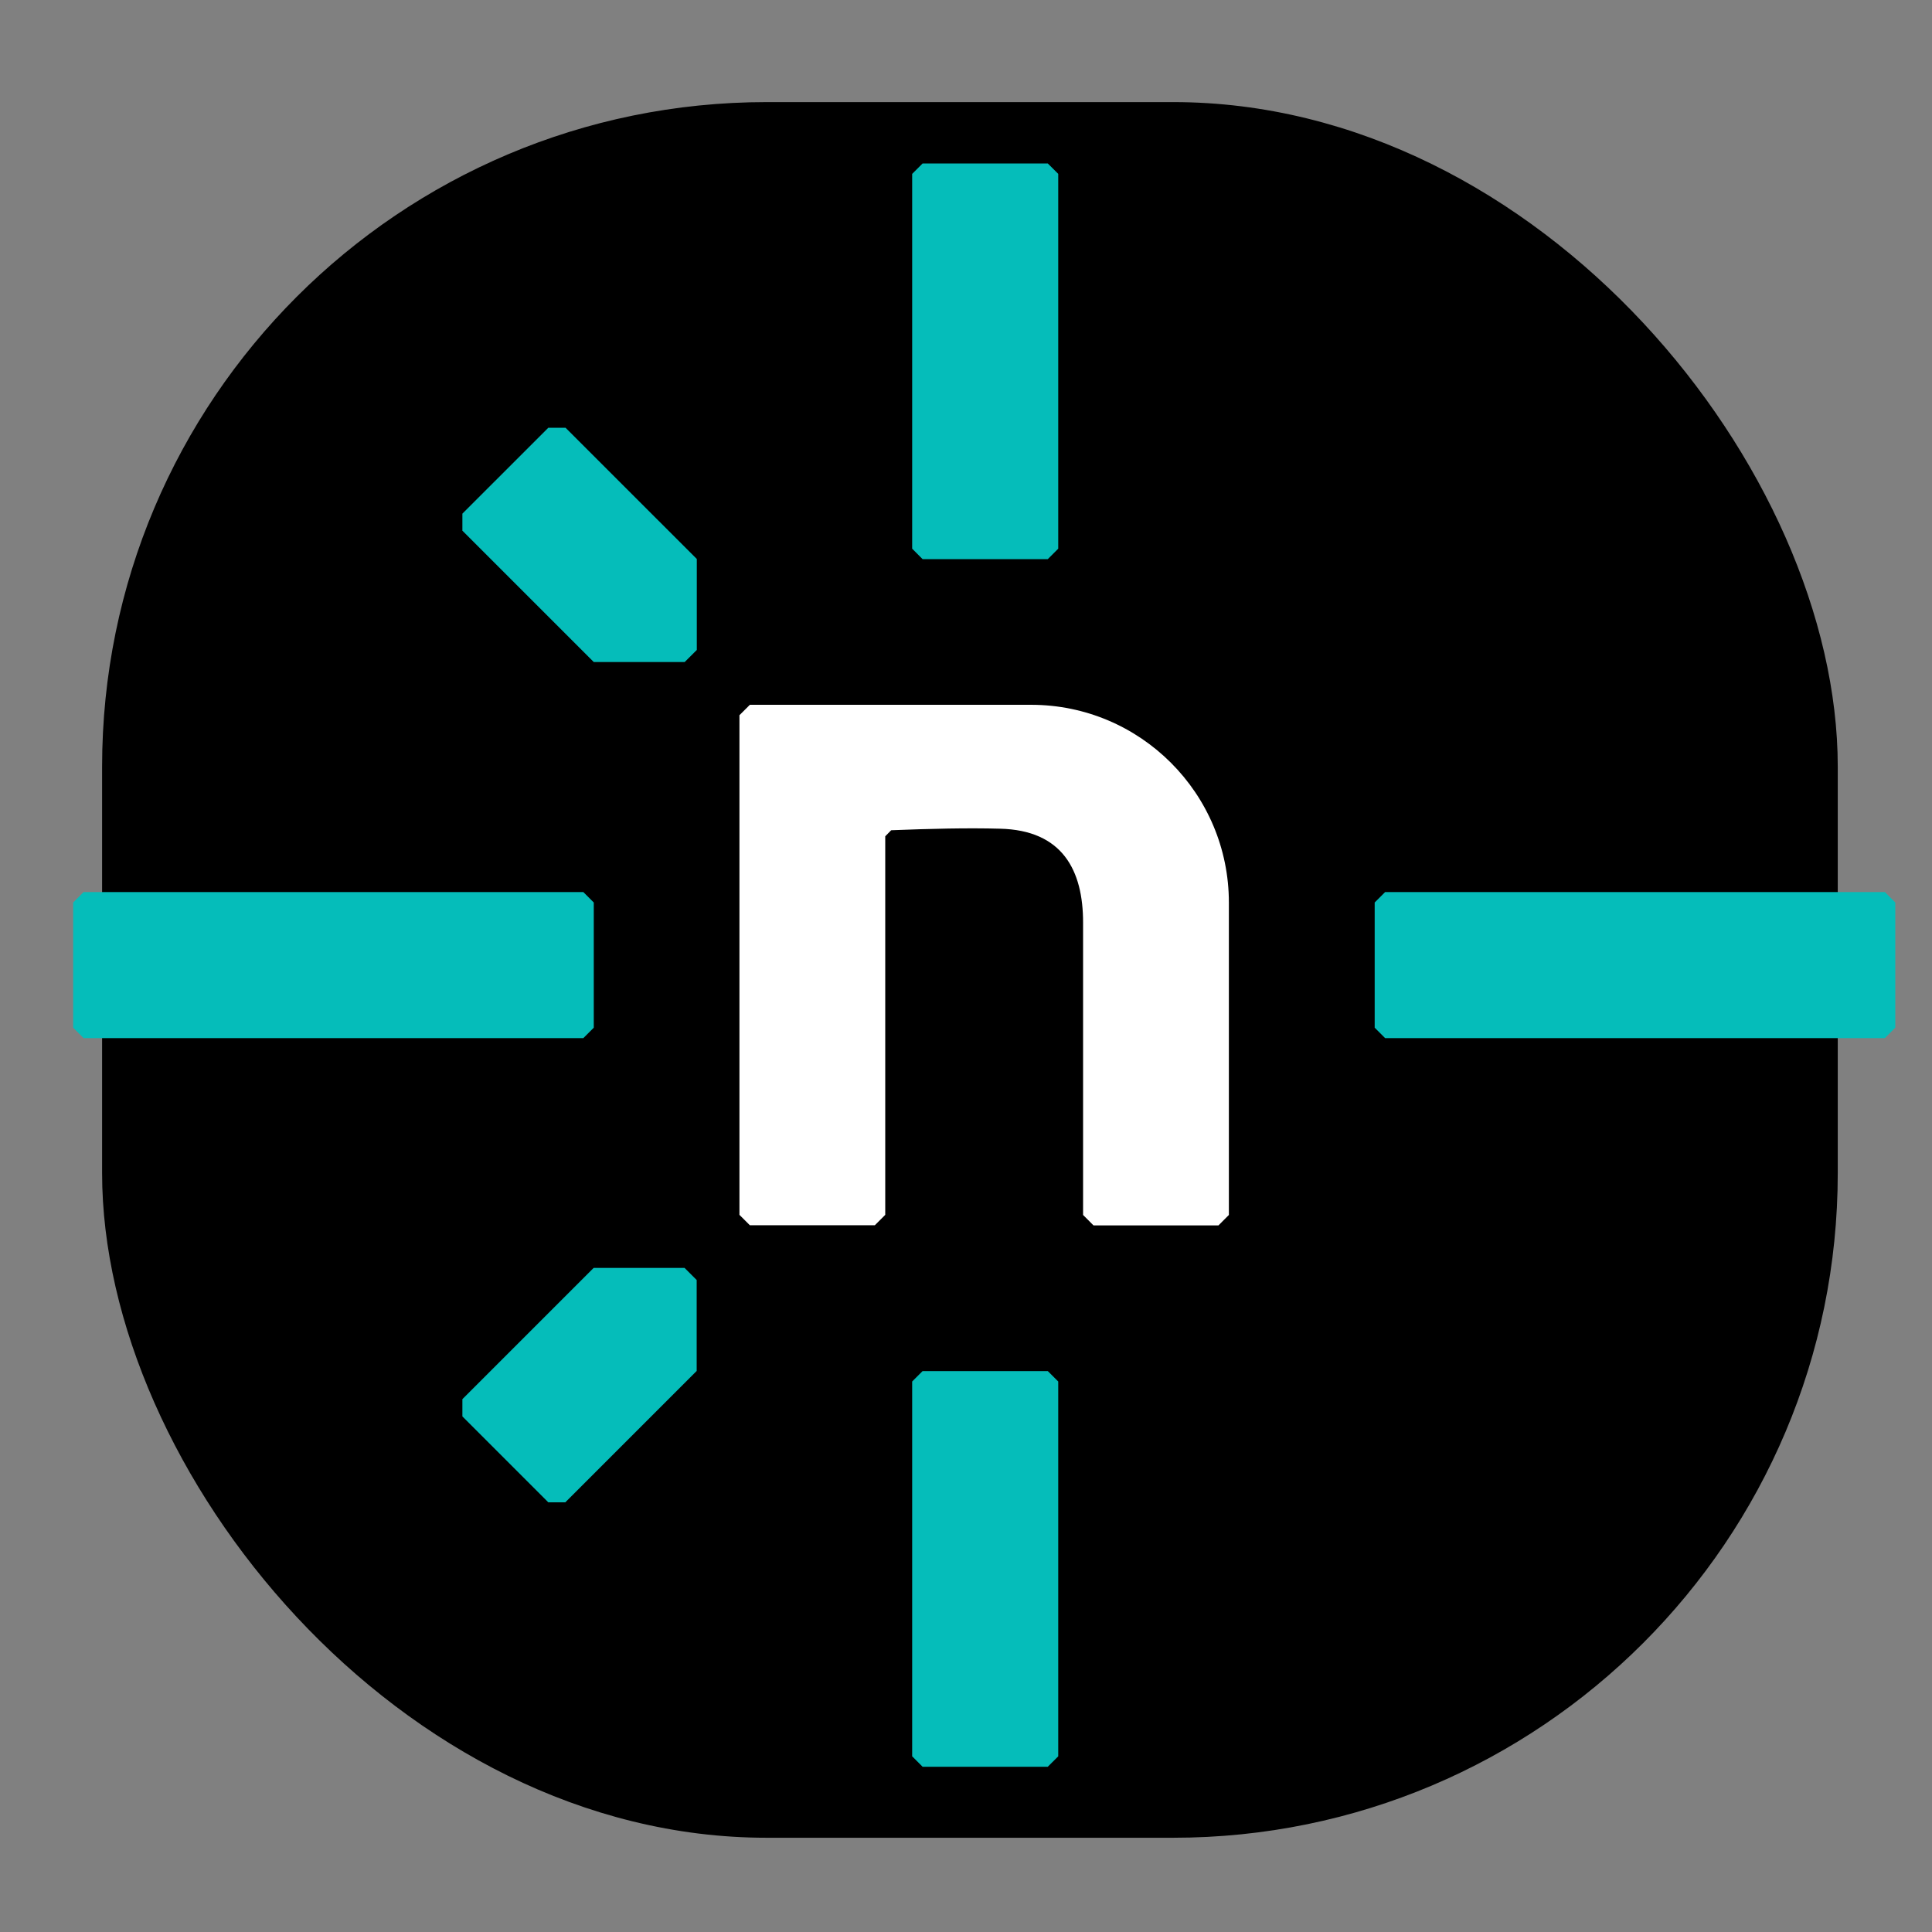 <svg width="246" height="246" viewBox="0 0 246 246" fill="none" xmlns="http://www.w3.org/2000/svg">
<rect x="0" y="0" width="246" height="246" fill="#808080" stroke="none"/>
<rect x="13" y="13" width="221" height="221" rx="84.618" fill="black"/>
<path d="M72.012 191.29H69.815L58.876 180.351V178.153L75.588 161.442H87.166L88.708 162.983V174.562L71.996 191.273L72.012 191.29Z" fill="#05BDBA"/>
<path d="M58.876 67.601V65.403L69.815 54.465H72.012L88.724 71.176V82.755L87.182 84.296H75.604L58.892 67.585L58.876 67.601Z" fill="#05BDBA"/>
<path d="M155.144 156.03H139.236L137.908 154.701V117.457C137.908 110.831 135.3 105.698 127.313 105.518C123.197 105.403 118.49 105.518 113.472 105.714L112.717 106.485V154.685L111.389 156.013H95.481L94.152 154.685V91.069L95.481 89.741H131.282C145.189 89.741 156.472 101.024 156.472 114.931V154.701L155.144 156.03Z" fill="white"/>
<path d="M74.276 132.184H10.644L9.315 130.855V114.915L10.644 113.586H74.276L75.604 114.915V130.855L74.276 132.184Z" fill="#05BDBA"/>
<path d="M239.998 132.184H176.366L175.037 130.855V114.915L176.366 113.586H239.998L241.326 114.915V130.855L239.998 132.184Z" fill="#05BDBA"/>
<path d="M116.145 69.864V22.14L117.473 20.812H133.414L134.743 22.14V69.864L133.414 71.193H117.473L116.145 69.864Z" fill="#05BDBA"/>
<path d="M116.145 223.63V175.906L117.473 174.578H133.414L134.743 175.906V223.63L133.414 224.959H117.473L116.145 223.63Z" fill="#05BDBA"/>
</svg>
